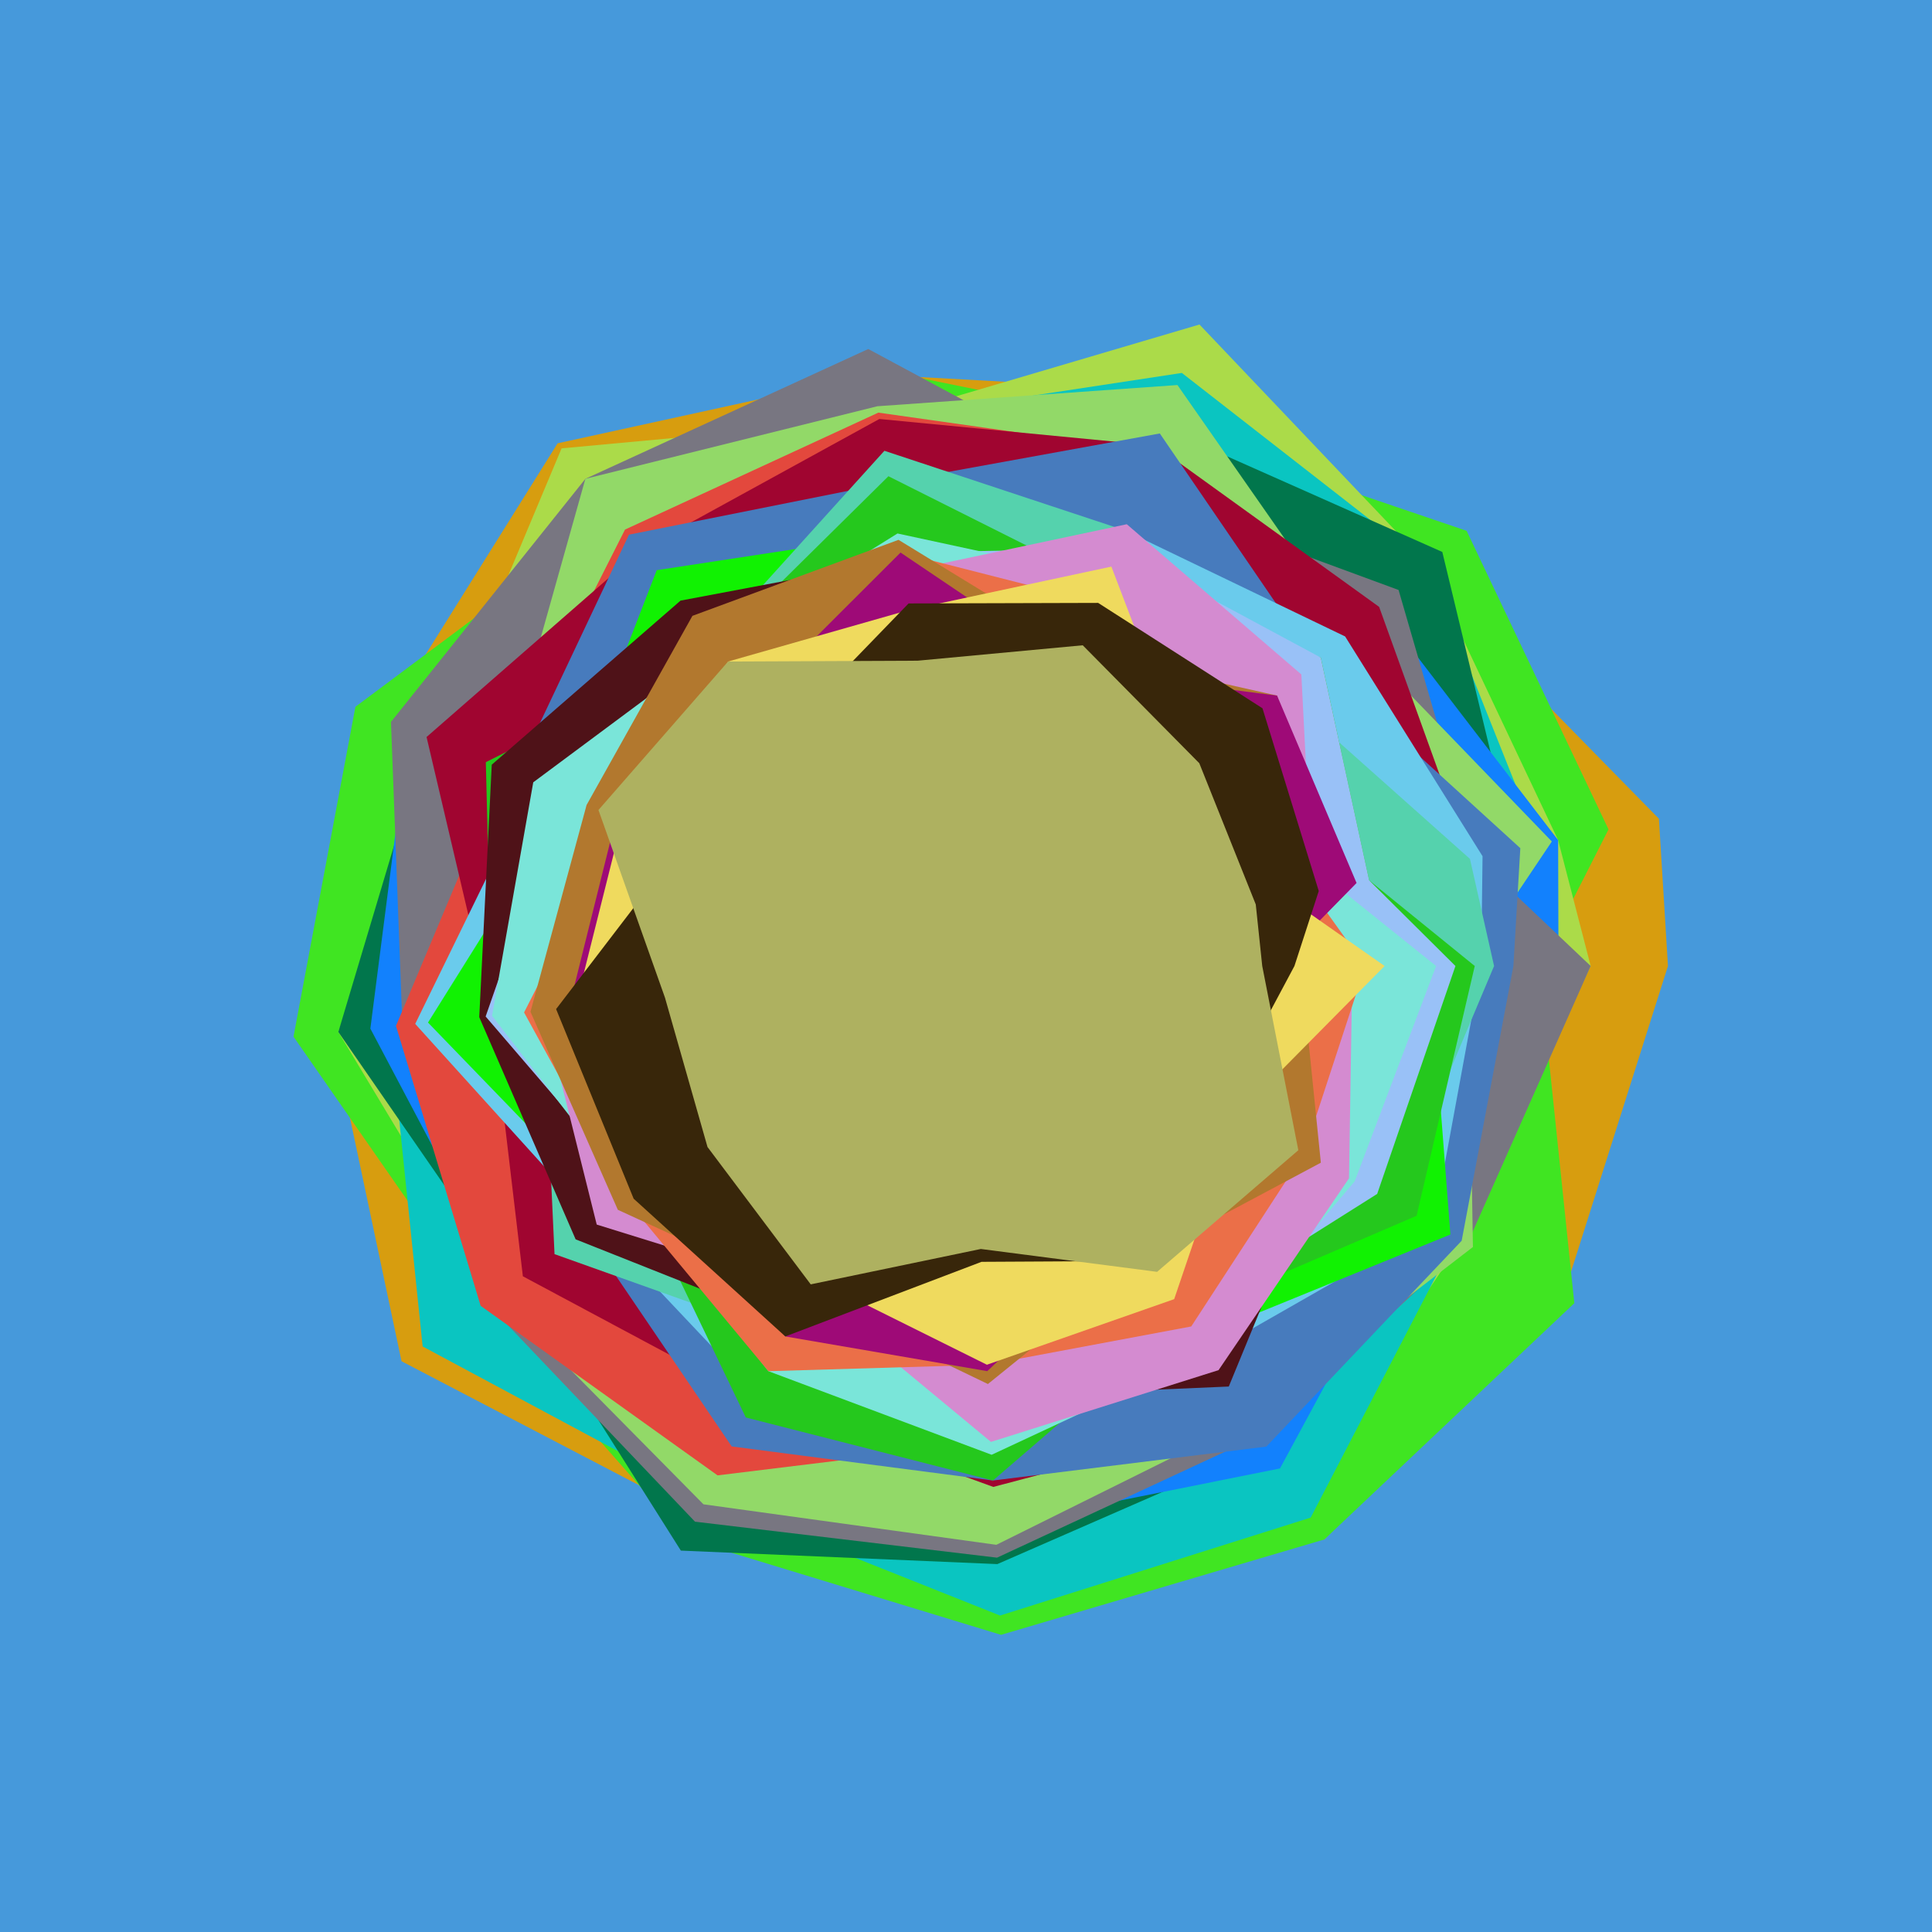 <svg x="0" y="0" width="300" height="300" version="1.1" xmlns="http://www.w3.org/2000/svg" xmlns:xlink="http://www.w3.org/1999/xlink"><g fill="none" stroke="none" stroke-width="1" stroke-linecap="butt" stroke-linejoin="miter" stroke-miterlimit="10" stroke-dasharray="" stroke-dashoffset="0" font-family="sans-serif" font-weight="normal" font-size="12" text-anchor="start" mix-blend-mode="normal"><path d="M0,300l0,-300l300,0l0,300z" fill="#4699db"></path><path d="M259,150l-16.29,51.39l-37.068,37.655l-50.722,4.826l-46.565,-8.486l-46.004,-24.013l-10.808,-51.024l8.248,-48.64l26.796,-42.873l48.865,-10.69l47.04,2.584l37.696,28.257l37.408,38.143" fill="#d79d0f"></path><path d="M239,150l5.459,52.359l-38.817,36.686l-50.199,14.812l-48.842,-14.877l-31.963,-36.212l-29.063,-41.794l9.613,-51.221l40.018,-29.888l40.089,-22.71l45.145,9.21l47.295,16.059l22.036,46.367" fill="#40e522"></path><path d="M247,150l-20.033,42.663l-26.094,38.749l-46.057,10.461l-44.707,-10.084l-33.013,-30.742l-24.559,-40.805l15.538,-45.019l19.127,-45.602l49.344,-4.564l49.708,-14.666l35.443,37.282l20.248,42.782" fill="#abdb49"></path><path d="M238,150l-11.908,42.178l-22.57,43.474l-48.236,15.209l-45.616,-18.173l-44.043,-23.611l-5.134,-49.671l7.582,-44.183l29.594,-32.206l38.878,-17.96l46.971,-7.149l38.179,29.764l17.314,43.406" fill="#0ac5c1"></path><path d="M238,150l-15.407,40.239l-25.961,34.389l-41.766,18.244l-49.143,-2.094l-26.172,-41.451l-27.016,-39.084l13.697,-45.8l27.741,-36.152l42.728,-12.245l43.737,0.321l43.522,19.339l11.137,46.205" fill="#01764c"></path><path d="M242,150l-22.03,38.785l-21.217,39.236l-44.199,8.86l-41.815,-10.483l-34.005,-26.496l-21.224,-40.18l5.963,-46.45l32.965,-31.828l39.796,-18.36l41.128,11.741l36.789,19.41l27.796,36.221" fill="#1281fd"></path><path d="M247,150l-19.159,43.148l-32.268,29.784l-40.758,18.942l-46.899,-5.59l-32.459,-34.089l-12.975,-42.997l-1.771,-47.099l30.185,-37.748l43.929,-20.157l41.852,22.51l40.492,14.907l12.061,41.548" fill="#787681"></path><path d="M228,150l0.716,43.633l-34.732,26.755l-39.273,19.489l-45.479,-6.289l-32.136,-32.54l-5.663,-42.791l6.768,-38.735l12.696,-45.172l45.337,-11.268l46.6,-3.294l26.788,38.382l31.346,32.493" fill="#92d968"></path><path d="M230,150l-7.407,40.239l-31.26,25.909l-37.461,7.751l-42.45,5.195l-36.785,-26.325l-13.15,-43.466l16.713,-39.78l18.852,-37.292l39.337,-18.16l42.682,6.055l29.041,29.357l22.095,33.468" fill="#e3483d"></path><path d="M224,150l-9.278,35.876l-20.739,34.512l-39.744,10.501l-37.117,-13.479l-35.931,-19.229l-4.786,-40.445l-10.171,-43.292l33.282,-29.06l37.031,-20.324l42.867,4.128l34.737,25.049l14.101,39.132" fill="#a00530"></path><path d="M235,150l-8.033,42.663l-30.334,31.965l-42.446,5.262l-40.572,-5.29l-22.594,-33.302l-10.638,-33.981l-0.342,-37.013l17.627,-37.285l40.442,-8.083l41.987,-7.629l24.241,35.457l31.738,28.94" fill="#477bbd"></path><path d="M230,150l-7.407,40.239l-34.969,19.972l-33.751,13.687l-36.312,-7.388l-24.901,-26.36l-28.188,-31.161l18.332,-37.513l25.332,-25.061l30.132,-20.492l36.358,6.419l34.242,16.485l21.341,34.124" fill="#6acbec"></path><path d="M222,150l3.217,41.694l-39.183,15.974l-32.423,11.238l-33.859,-6.889l-24.636,-23.587l-28.657,-29.649l21.866,-34.959l13.652,-35.286l37.384,-5.698l35.263,-0.495l25.185,24.358l15.725,29.37" fill="#11f202"></path><path d="M232,150l-15.529,36.846l-32.026,18.278l-30.729,15.78l-31.772,-13.38l-35.838,-12.784l-1.745,-37.84l-3.399,-36.204l29.636,-21.128l26.731,-29.57l37.297,12.345l24.431,25.014l29.196,26.011" fill="#55d2ad"></path><path d="M229,150l-9.03,38.785l-36.055,15.49l-29.728,25.615l-38.38,-9.784l-16.594,-34.544l-22.807,-27.827l-0.966,-39.384l35.774,-17.995l26.741,-26.407l33.593,16.851l33.547,11.308l7.508,34.586" fill="#25c81d"></path><path d="M212,150l-6.899,30.543l-14.297,34.757l-37.297,1.608l-30.686,-11.183l-33.438,-13.281l-14.966,-34.5l1.943,-39.203l29.313,-25.478l34.316,-6.475l33.269,-0.687l31.082,16.663l4.35,34.762" fill="#4f1218"></path><path d="M226,150l-12.153,35.391l-29.932,18.884l-30.775,5.643l-33.388,2.099l-20.54,-26.455l-23.802,-27.722l11.995,-34.409l21.961,-25.439l30.465,-12.191l33.768,-0.639l31.494,16.946l7.508,34.586" fill="#99c1f7"></path><path d="M223,150l-12.651,33.452l-22.724,26.76l-33.647,15.684l-34.664,-12.98l-20.921,-26.78l-21.988,-28.4l6.398,-36.258l28.41,-21.121l28.149,-17.518l32.527,7.022l27.167,17.496l8.655,30.377" fill="#7ae5d9"></path><path d="M210,150l-0.526,32.967l-20.26,29.788l-35.341,11.143l-28.422,-23.566l-32.792,-10.182l-8.298,-33.251l6.726,-31.906l19.51,-25.426l29.703,-10.804l34.666,-7.361l27.107,23.329l1.723,33.833" fill="#d48bd0"></path><path d="M212,150l-9.523,29.089l-17.503,26.883l-31.73,5.944l-33.931,1.001l-21.74,-26.207l-16.196,-29.496l15.233,-29.875l11.524,-30.922l31.697,-10.615l30.689,7.818l20.988,20.298l12.289,24.648" fill="#eb6f48"></path><path d="M202,150l3.101,30.543l-27.015,14.404l-24.684,19.964l-28.389,-13.68l-29.077,-13.375l-13.563,-30.748l8.715,-32.115l16.432,-29.366l32,-11.802l28.266,17.311l30.516,6.876l8.431,29.929" fill="#b2782e"></path><path d="M198,150l-4.269,24.24l-17.765,17.314l-22.669,21.359l-31.353,-5.391l-20.274,-23.682l-13.33,-27.36l7.351,-29.534l21.68,-18.711l22.462,-22.435l26.927,18.155l31.542,4.057l12.344,29.097" fill="#9e0a77"></path><path d="M215,150l-23.018,23.271l-9.657,28.46l-29.08,10.184l-26.917,-13.38l-23.839,-15.267l-13.155,-26.891l7.277,-29.039l16.45,-24.618l28.179,-8.03l31.334,-6.709l12.143,31.841l15.169,19.575" fill="#efda5e"></path><path d="M201,150l-11.642,21.816l-10.742,23.978l-26.208,0.142l-30.463,11.586l-23.551,-21.387l-12.043,-29.445l19.465,-25.445l15.864,-17.493l19.404,-20.05l29.438,-0.083l25.516,16.362l8.739,28.377" fill="#38260a"></path><path d="M196,150l5.603,28.604l-21.927,18.887l-27.373,-3.551l-26.413,5.494l-16.028,-21.328l-6.604,-23.192l-10.329,-29.138l20.132,-23.055l29.431,-0.128l25.636,-2.395l18.099,18.313l8.769,21.927" fill="#aeb160"></path></g></svg>